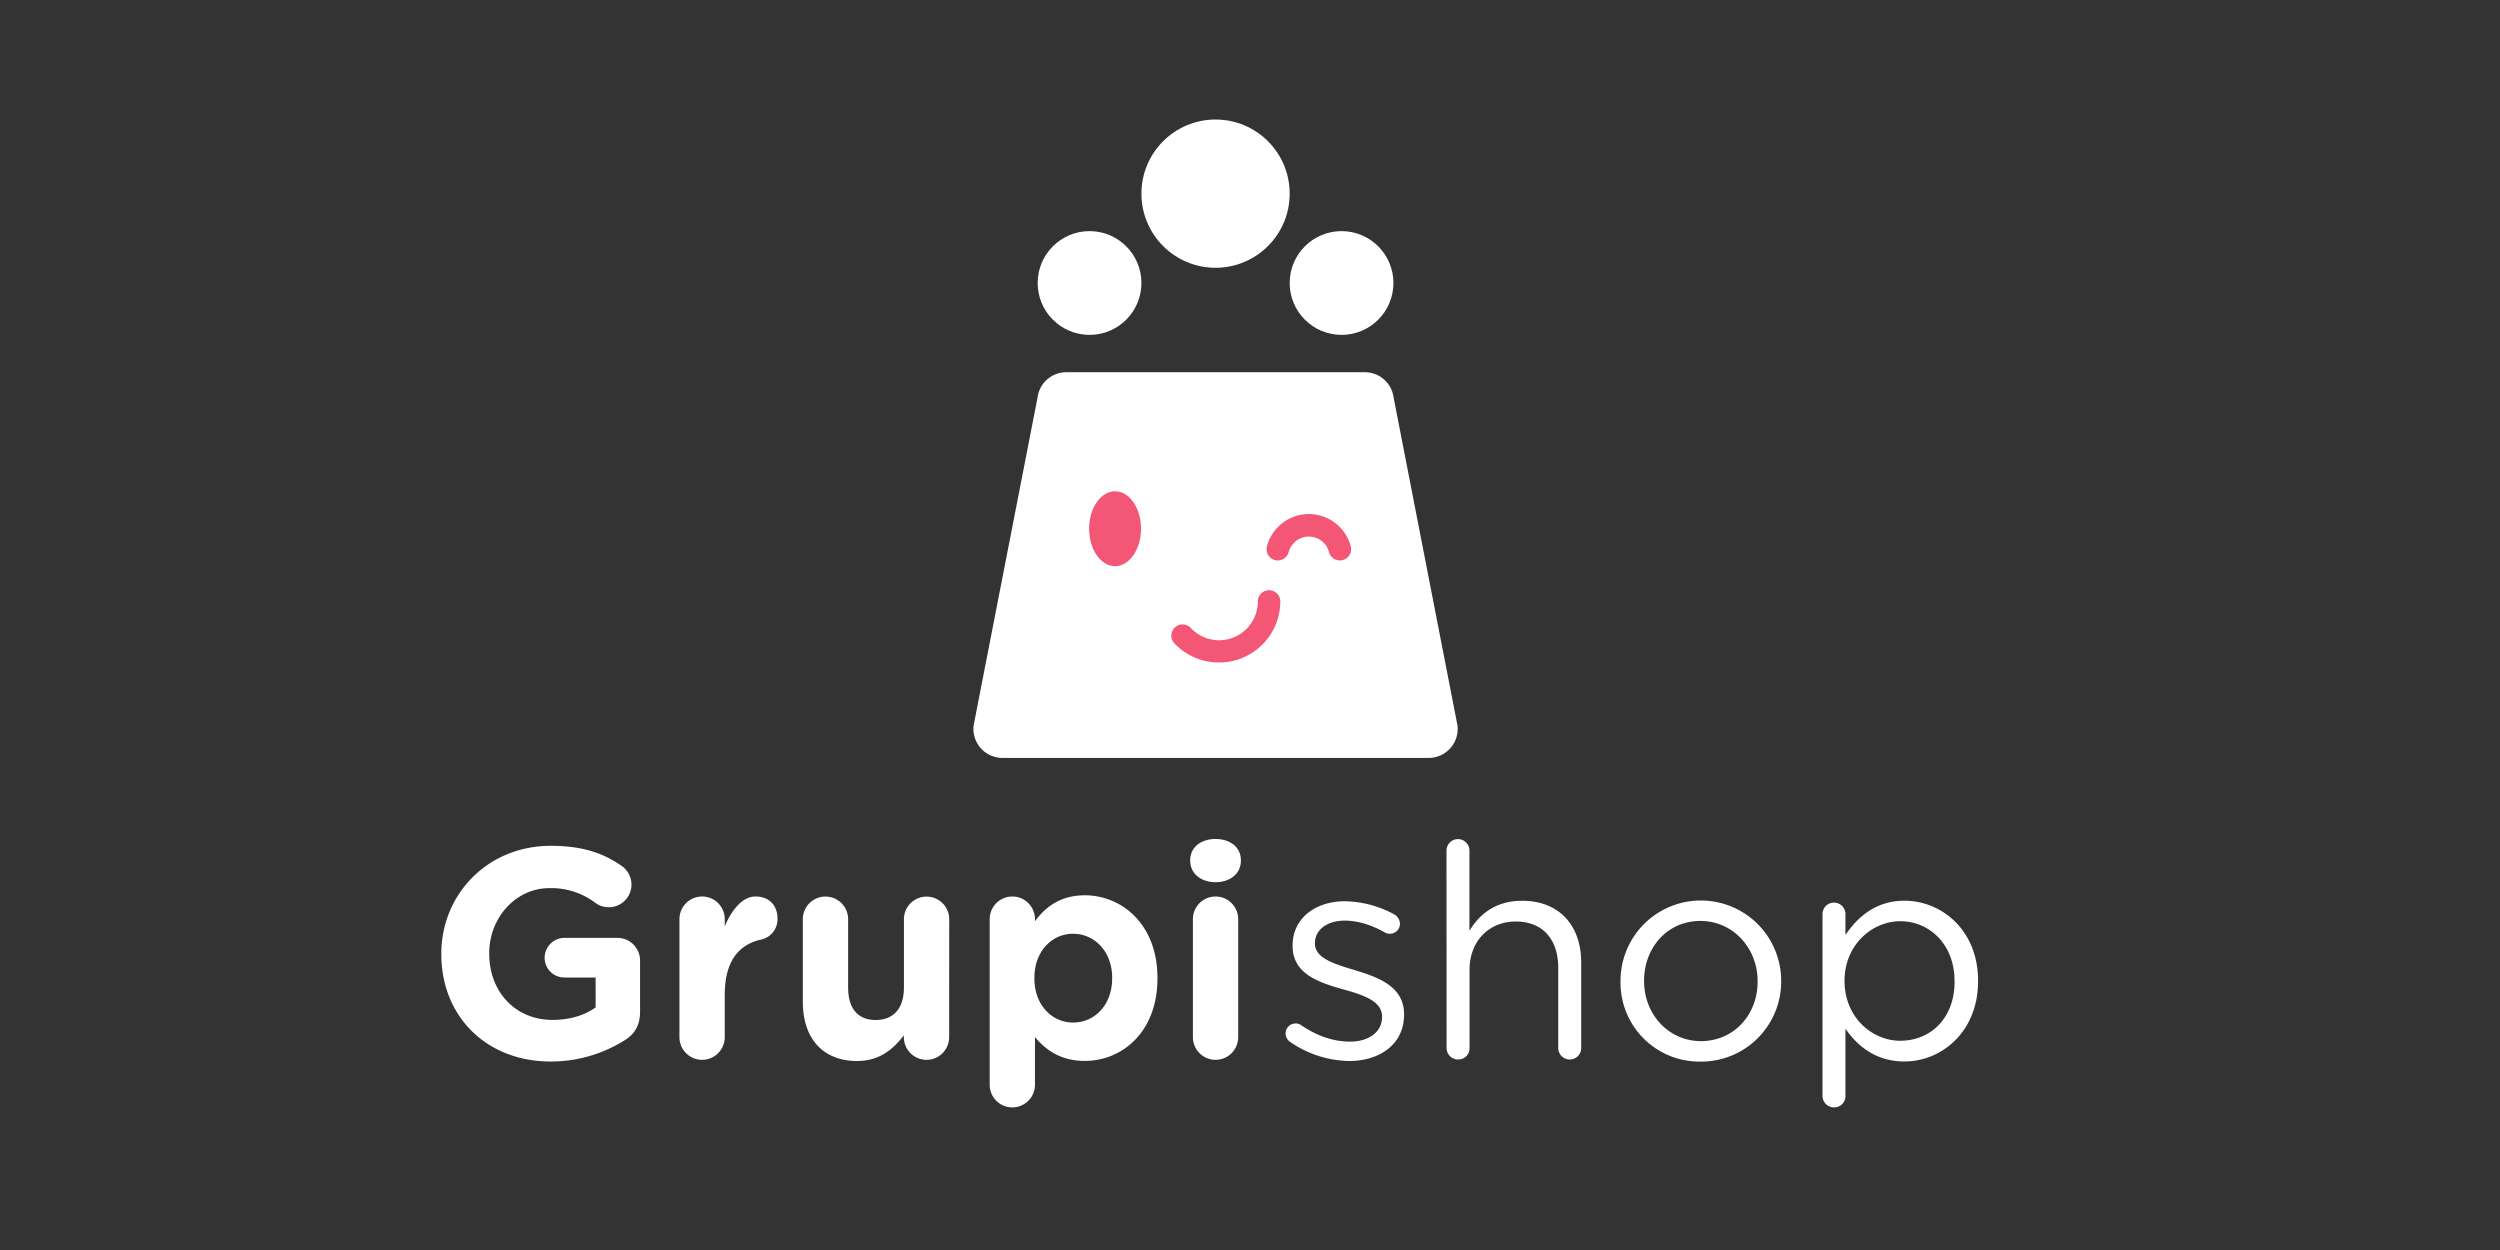 <svg id="Capa_1" data-name="Capa 1" xmlns="http://www.w3.org/2000/svg" viewBox="0 0 1000 500"><rect x="0" y="0" width="1000" height="500" fill="#333333" stroke="none"/><defs><style>.cls-1{fill:#FFFFFF;}.cls-2{fill:#FFFFFF;}.cls-3{fill:#F45675;}</style></defs><title>Grupishop</title><path class="cls-1" d="M176.53,381.72v-.23c0-23.73,18.48-43.16,43.76-43.16,12.63,0,21,2.86,28.49,8.11a9.16,9.16,0,0,1,3.81,7.39,9.05,9.05,0,0,1-9.06,9.06,8.9,8.9,0,0,1-5.6-1.91,29.26,29.26,0,0,0-18.24-5.72c-13.35,0-24,11.8-24,26v.24c0,15.26,10.49,26.46,25.27,26.46,6.68,0,12.64-1.67,17.29-5V391h-12.4a7.88,7.88,0,0,1-8-7.86,8,8,0,0,1,8-8h21a9.1,9.1,0,0,1,9.18,9.18v20.26c0,5.37-2,9.06-6.44,11.69a55.53,55.53,0,0,1-29.21,8.34C194.42,424.64,176.53,406.4,176.53,381.72Z"/><path class="cls-1" d="M271.78,367.66a9.06,9.06,0,0,1,18.12,0v2.86c2.62-6.2,6.91-11.92,12.28-11.92,5.6,0,8.82,3.69,8.82,8.82a8.33,8.33,0,0,1-6.8,8.46c-9.18,2.15-14.3,9.18-14.3,22.06v16.93a9.06,9.06,0,0,1-18.12,0Z"/><path class="cls-1" d="M379.66,414.87a9.06,9.06,0,0,1-18.12,0v-.72c-4.17,5.36-9.54,10.25-18.72,10.25-13.71,0-21.69-9.06-21.69-23.72v-33a9.06,9.06,0,0,1,18.12,0V395c0,8.58,4.05,13,11,13s11.32-4.41,11.32-13v-27.3a9.06,9.06,0,1,1,18.12,0Z"/><path class="cls-1" d="M395.87,367.66a9.06,9.06,0,0,1,18.12,0v.83c4.41-6,10.49-10.37,19.9-10.37,14.91,0,29.09,11.68,29.09,33v.24c0,21.34-14,33-29.09,33-9.65,0-15.61-4.41-19.9-9.53v19.07a9.06,9.06,0,0,1-18.12,0Zm49,23.72v-.24c0-10.61-7.15-17.64-15.62-17.64s-15.49,7-15.49,17.64v.24c0,10.61,7,17.64,15.49,17.64S444.86,402.11,444.86,391.38Z"/><path class="cls-1" d="M476.09,344.05c0-5.24,4.41-8.46,10.13-8.46s10.13,3.22,10.13,8.46v.24c0,5.25-4.41,8.59-10.13,8.59s-10.13-3.34-10.13-8.59Zm1.07,23.61a9.06,9.06,0,1,1,18.12,0v47.21a9.06,9.06,0,1,1-18.12,0Z"/><path class="cls-2" d="M515.9,416.65a4.13,4.13,0,0,1-1.67-3.33,4,4,0,0,1,4-3.94,3.66,3.66,0,0,1,2.27.72c6.32,4.29,12.87,6.55,19.55,6.55,7.39,0,12.76-3.81,12.76-9.77v-.24c0-6.2-7.28-8.58-15.38-10.85-9.66-2.74-20.39-6.08-20.39-17.4v-.24c0-10.61,8.82-17.65,21-17.65a42.91,42.91,0,0,1,19.67,5.25,4.47,4.47,0,0,1,2.27,3.81A4,4,0,0,1,556,373.5a4.55,4.55,0,0,1-2-.48c-5.25-3-10.85-4.77-16.1-4.77-7.27,0-11.92,3.82-11.92,8.94v.24c0,5.84,7.63,8.11,15.86,10.61,9.54,2.86,19.79,6.56,19.79,17.65v.23c0,11.69-9.66,18.48-21.94,18.48A42.63,42.63,0,0,1,515.9,416.65Z"/><path class="cls-2" d="M578.6,340.24a4.59,4.59,0,1,1,9.18,0v32.07c4.05-6.68,10.49-12,21.1-12,14.9,0,23.6,10,23.6,24.67v34.22a4.59,4.59,0,1,1-9.18,0v-32c0-11.45-6.19-18.6-17-18.6-10.61,0-18.48,7.75-18.48,19.31v31.24a4.49,4.49,0,0,1-4.53,4.65,4.59,4.59,0,0,1-4.65-4.65Z"/><path class="cls-2" d="M648.21,392.69v-.24a32.13,32.13,0,0,1,64.26-.23v.23a32,32,0,0,1-32.31,32.19A31.57,31.57,0,0,1,648.21,392.69Zm54.84,0v-.24c0-13.23-9.89-24.08-22.89-24.08-13.35,0-22.53,10.85-22.53,23.85v.23c0,13.24,9.78,24,22.77,24C693.75,416.42,703.05,405.69,703.05,392.69Z"/><path class="cls-2" d="M729,365.63a4.59,4.59,0,1,1,9.18,0V374c5-7.39,12.28-13.71,23.6-13.71,14.79,0,29.45,11.68,29.45,32v.23c0,20.15-14.54,32.07-29.45,32.07-11.44,0-18.83-6.2-23.6-13.11v26.82a4.49,4.49,0,0,1-4.53,4.65,4.59,4.59,0,0,1-4.65-4.65Zm52.81,26.94v-.24c0-14.54-10-23.84-21.7-23.84-11.44,0-22.29,9.66-22.29,23.73v.23c0,14.31,10.85,23.85,22.29,23.85C772.07,416.3,781.84,407.48,781.84,392.57Z"/><path class="cls-1" d="M545.92,148.89H426.52A11.61,11.61,0,0,0,415,159.1L389.45,290.17a11.62,11.62,0,0,0,11.53,13H571.46a11.62,11.62,0,0,0,11.53-13L557.46,159.1A11.62,11.62,0,0,0,545.92,148.89Z"/><circle class="cls-1" cx="486.22" cy="77.46" r="29.65"/><circle class="cls-1" cx="536.62" cy="113.2" r="20.75"/><circle class="cls-1" cx="435.82" cy="113.2" r="20.75"/><path class="cls-3" d="M487.61,265a24.52,24.52,0,0,1-18.15-8,4.5,4.5,0,0,1,6.67-6,15.5,15.5,0,0,0,27-10.41,4.51,4.51,0,0,1,4.5-4.5h0a4.49,4.49,0,0,1,4.5,4.5A24.51,24.51,0,0,1,487.61,265Z"/><ellipse class="cls-3" cx="446.03" cy="211.49" rx="10.38" ry="14.98"/><path class="cls-3" d="M511.13,224.18a4.5,4.5,0,0,1-4.35-5.66,17.34,17.34,0,0,1,33.52,0,4.5,4.5,0,1,1-8.7,2.31,8.34,8.34,0,0,0-16.12,0A4.52,4.52,0,0,1,511.13,224.18Z"/></svg>